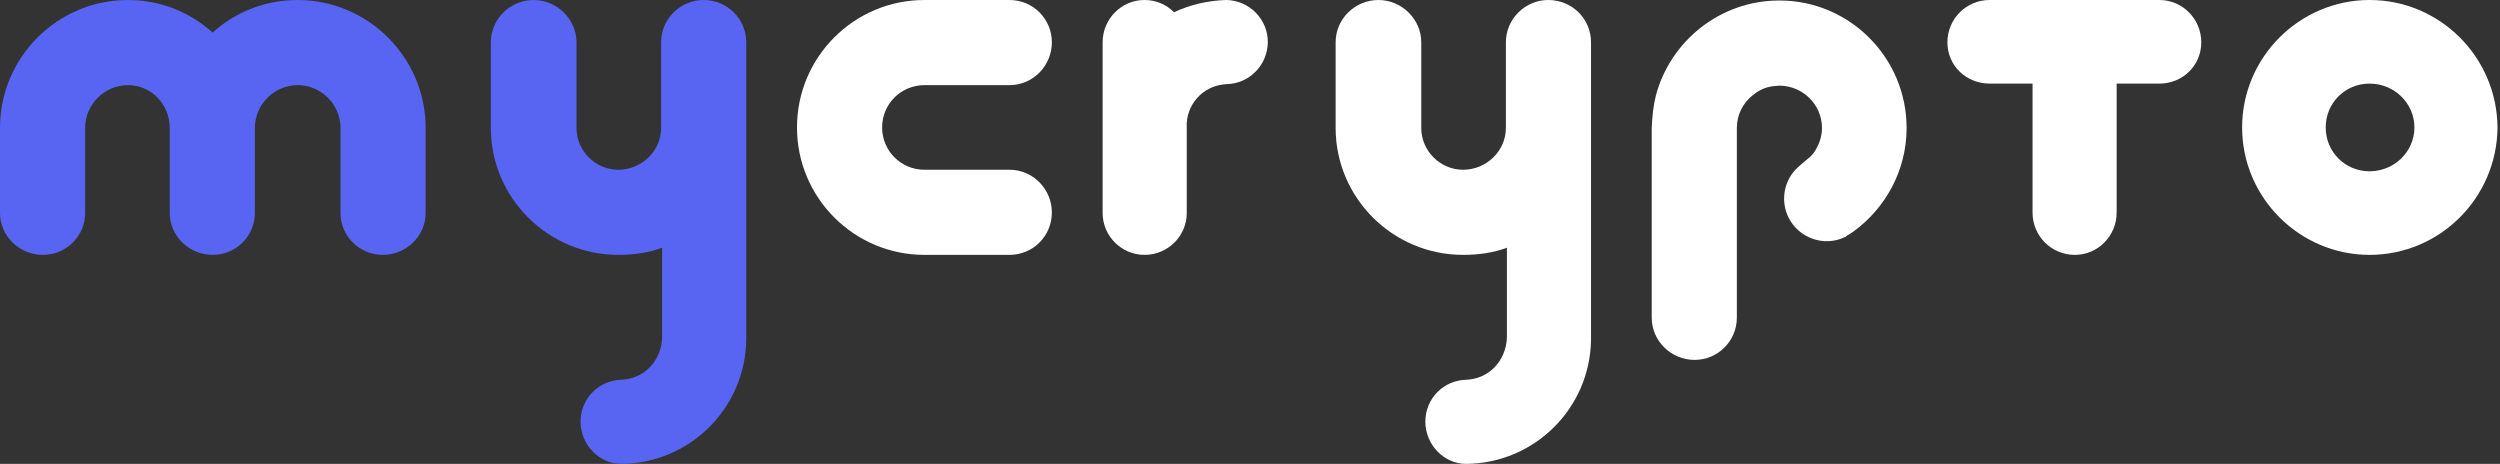 <svg width="609" height="113" viewBox="0 0 609 113" fill="none" xmlns="http://www.w3.org/2000/svg">
<rect x="0" y="0" width="609" height="113" fill="#333333" stroke="none"/>
<g clip-path="url(#clip0_704_202)">
<path d="M608.392 31.044C608.267 13.908 594.36 0 577.224 0C560.211 0 546.18 13.908 546.18 31.044C546.18 48.18 560.211 62.088 577.224 62.088C594.36 62.088 608.267 48.18 608.392 31.044ZM577.224 41.723C571.263 41.723 566.544 37.005 566.544 31.044C566.544 25.084 571.263 20.365 577.224 20.365C583.184 20.365 588.151 25.084 588.151 31.044C588.151 37.005 583.184 41.723 577.224 41.723Z" fill="white"/>
<path d="M171.353 0C165.765 0 161.047 4.595 161.047 10.306V31.168C161.047 36.756 156.328 41.351 150.616 41.351C145.028 41.351 140.433 36.756 140.433 31.168V10.306C140.433 4.595 135.59 0 130.002 0C124.29 0 119.572 4.595 119.572 10.306V31.168C119.572 48.18 133.479 62.088 150.616 62.088C154.341 62.088 157.942 61.591 161.295 60.349V82.329C161.047 87.916 156.824 92.511 150.988 92.511H151.609C145.897 92.511 141.427 97.105 141.427 102.693C141.427 108.281 145.897 113 151.361 113C168 112.876 181.536 99.465 181.784 82.825V82.701V82.452V82.204V31.665V31.168V10.306C181.784 4.595 177.19 0 171.353 0Z" fill="#5865F2"/>
<path d="M72.519 0C64.572 0 57.245 2.98 51.782 7.947C46.318 2.98 39.115 0 31.169 0C14.032 0 0 13.908 0 31.168V51.905C0 57.493 4.719 62.088 10.431 62.088C16.143 62.088 20.738 57.493 20.738 51.905V31.168C20.738 25.456 25.456 20.737 31.169 20.737C36.881 20.737 41.351 25.456 41.351 31.168V51.905C41.351 57.493 46.069 62.088 51.782 62.088C57.494 62.088 62.088 57.493 62.088 51.905V31.168C62.088 25.456 66.807 20.737 72.519 20.737C78.231 20.737 82.95 25.456 82.95 31.168V51.905C82.95 57.493 87.544 62.088 93.256 62.088C98.968 62.088 103.687 57.493 103.687 51.905V31.168C103.687 14.032 89.655 0 72.519 0Z" fill="#5865F2"/>
<path d="M484.697 0C478.985 0 474.391 4.595 474.391 10.306C474.391 16.019 478.985 20.365 484.697 20.365H495.128V51.781C495.128 57.493 499.722 62.088 505.434 62.088C511.022 62.088 515.617 57.493 515.617 51.781V20.365H526.047C531.635 20.365 536.23 16.019 536.23 10.306C536.23 4.595 531.635 0 526.047 0H484.697Z" fill="white"/>
<path d="M464.447 31.168C464.447 14.032 450.539 0.124 433.527 0.124C433.403 0.124 433.403 0.124 433.403 0.124C418.998 0.124 406.829 10.058 403.352 23.345C402.731 25.829 402.483 28.436 402.359 31.168V77.361C402.359 83.073 407.078 87.668 412.789 87.668C418.502 87.668 423.096 83.073 423.096 77.361V31.168C423.096 27.94 424.586 25.084 426.946 23.221C429.429 21.11 431.664 20.985 433.403 20.862C439.115 20.862 443.834 25.456 443.834 31.168C443.834 33.528 442.965 35.638 441.723 37.377C441.226 37.998 440.605 38.495 439.86 39.115C439.984 38.991 437.501 41.102 437.252 41.475C434.521 44.455 433.775 49.049 435.638 52.898C438.121 57.99 444.33 60.225 449.422 57.742H449.546L449.794 57.493C450.415 57.121 451.036 56.748 451.533 56.376C459.356 50.663 464.447 41.475 464.447 31.168Z" fill="white"/>
<path d="M377.14 0C371.553 0 366.834 4.595 366.834 10.306V31.168C366.834 36.756 362.115 41.351 356.403 41.351C350.815 41.351 346.22 36.756 346.22 31.168V10.306C346.22 4.595 341.378 0 335.79 0C330.078 0 325.359 4.595 325.359 10.306V31.168C325.359 48.18 339.267 62.088 356.403 62.088C360.128 62.088 363.729 61.591 367.082 60.349V82.329C366.834 87.916 362.612 92.511 356.775 92.511H357.396C351.684 92.511 347.214 97.105 347.214 102.693C347.214 108.281 351.685 113 357.148 113C373.788 112.876 387.323 99.465 387.571 82.825V82.701V82.452V82.204V31.665V31.168V10.306C387.571 4.595 382.977 0 377.14 0Z" fill="white"/>
<path d="M308.836 10.182C308.836 4.719 304.366 0.124 298.778 0C294.308 0.124 289.962 1.118 285.988 2.98C284.125 1.118 281.642 0 278.786 0C273.198 0 268.603 4.595 268.603 10.306V51.905C268.603 57.493 273.198 62.088 278.786 62.088C284.498 62.088 289.092 57.493 289.092 51.905V29.926C289.465 24.587 293.811 20.489 299.275 20.489H298.654C304.242 20.489 308.836 15.894 308.836 10.182Z" fill="white"/>
<path d="M194.146 31.044C194.146 48.18 208.053 62.088 225.19 62.088H245.927C251.639 62.088 256.234 57.493 256.234 51.781C256.234 46.069 251.639 41.351 245.927 41.351H225.19C219.478 41.351 214.883 36.756 214.883 31.044C214.883 25.332 219.478 20.737 225.19 20.737H245.927C251.639 20.737 256.234 16.019 256.234 10.306C256.234 4.595 251.639 0 245.927 0H225.19C208.053 0 194.146 13.908 194.146 31.044Z" fill="white"/>
</g>
<defs>
<clipPath id="clip0_704_202">
<rect width="609" height="113" fill="white"/>
</clipPath>
</defs>
</svg>
